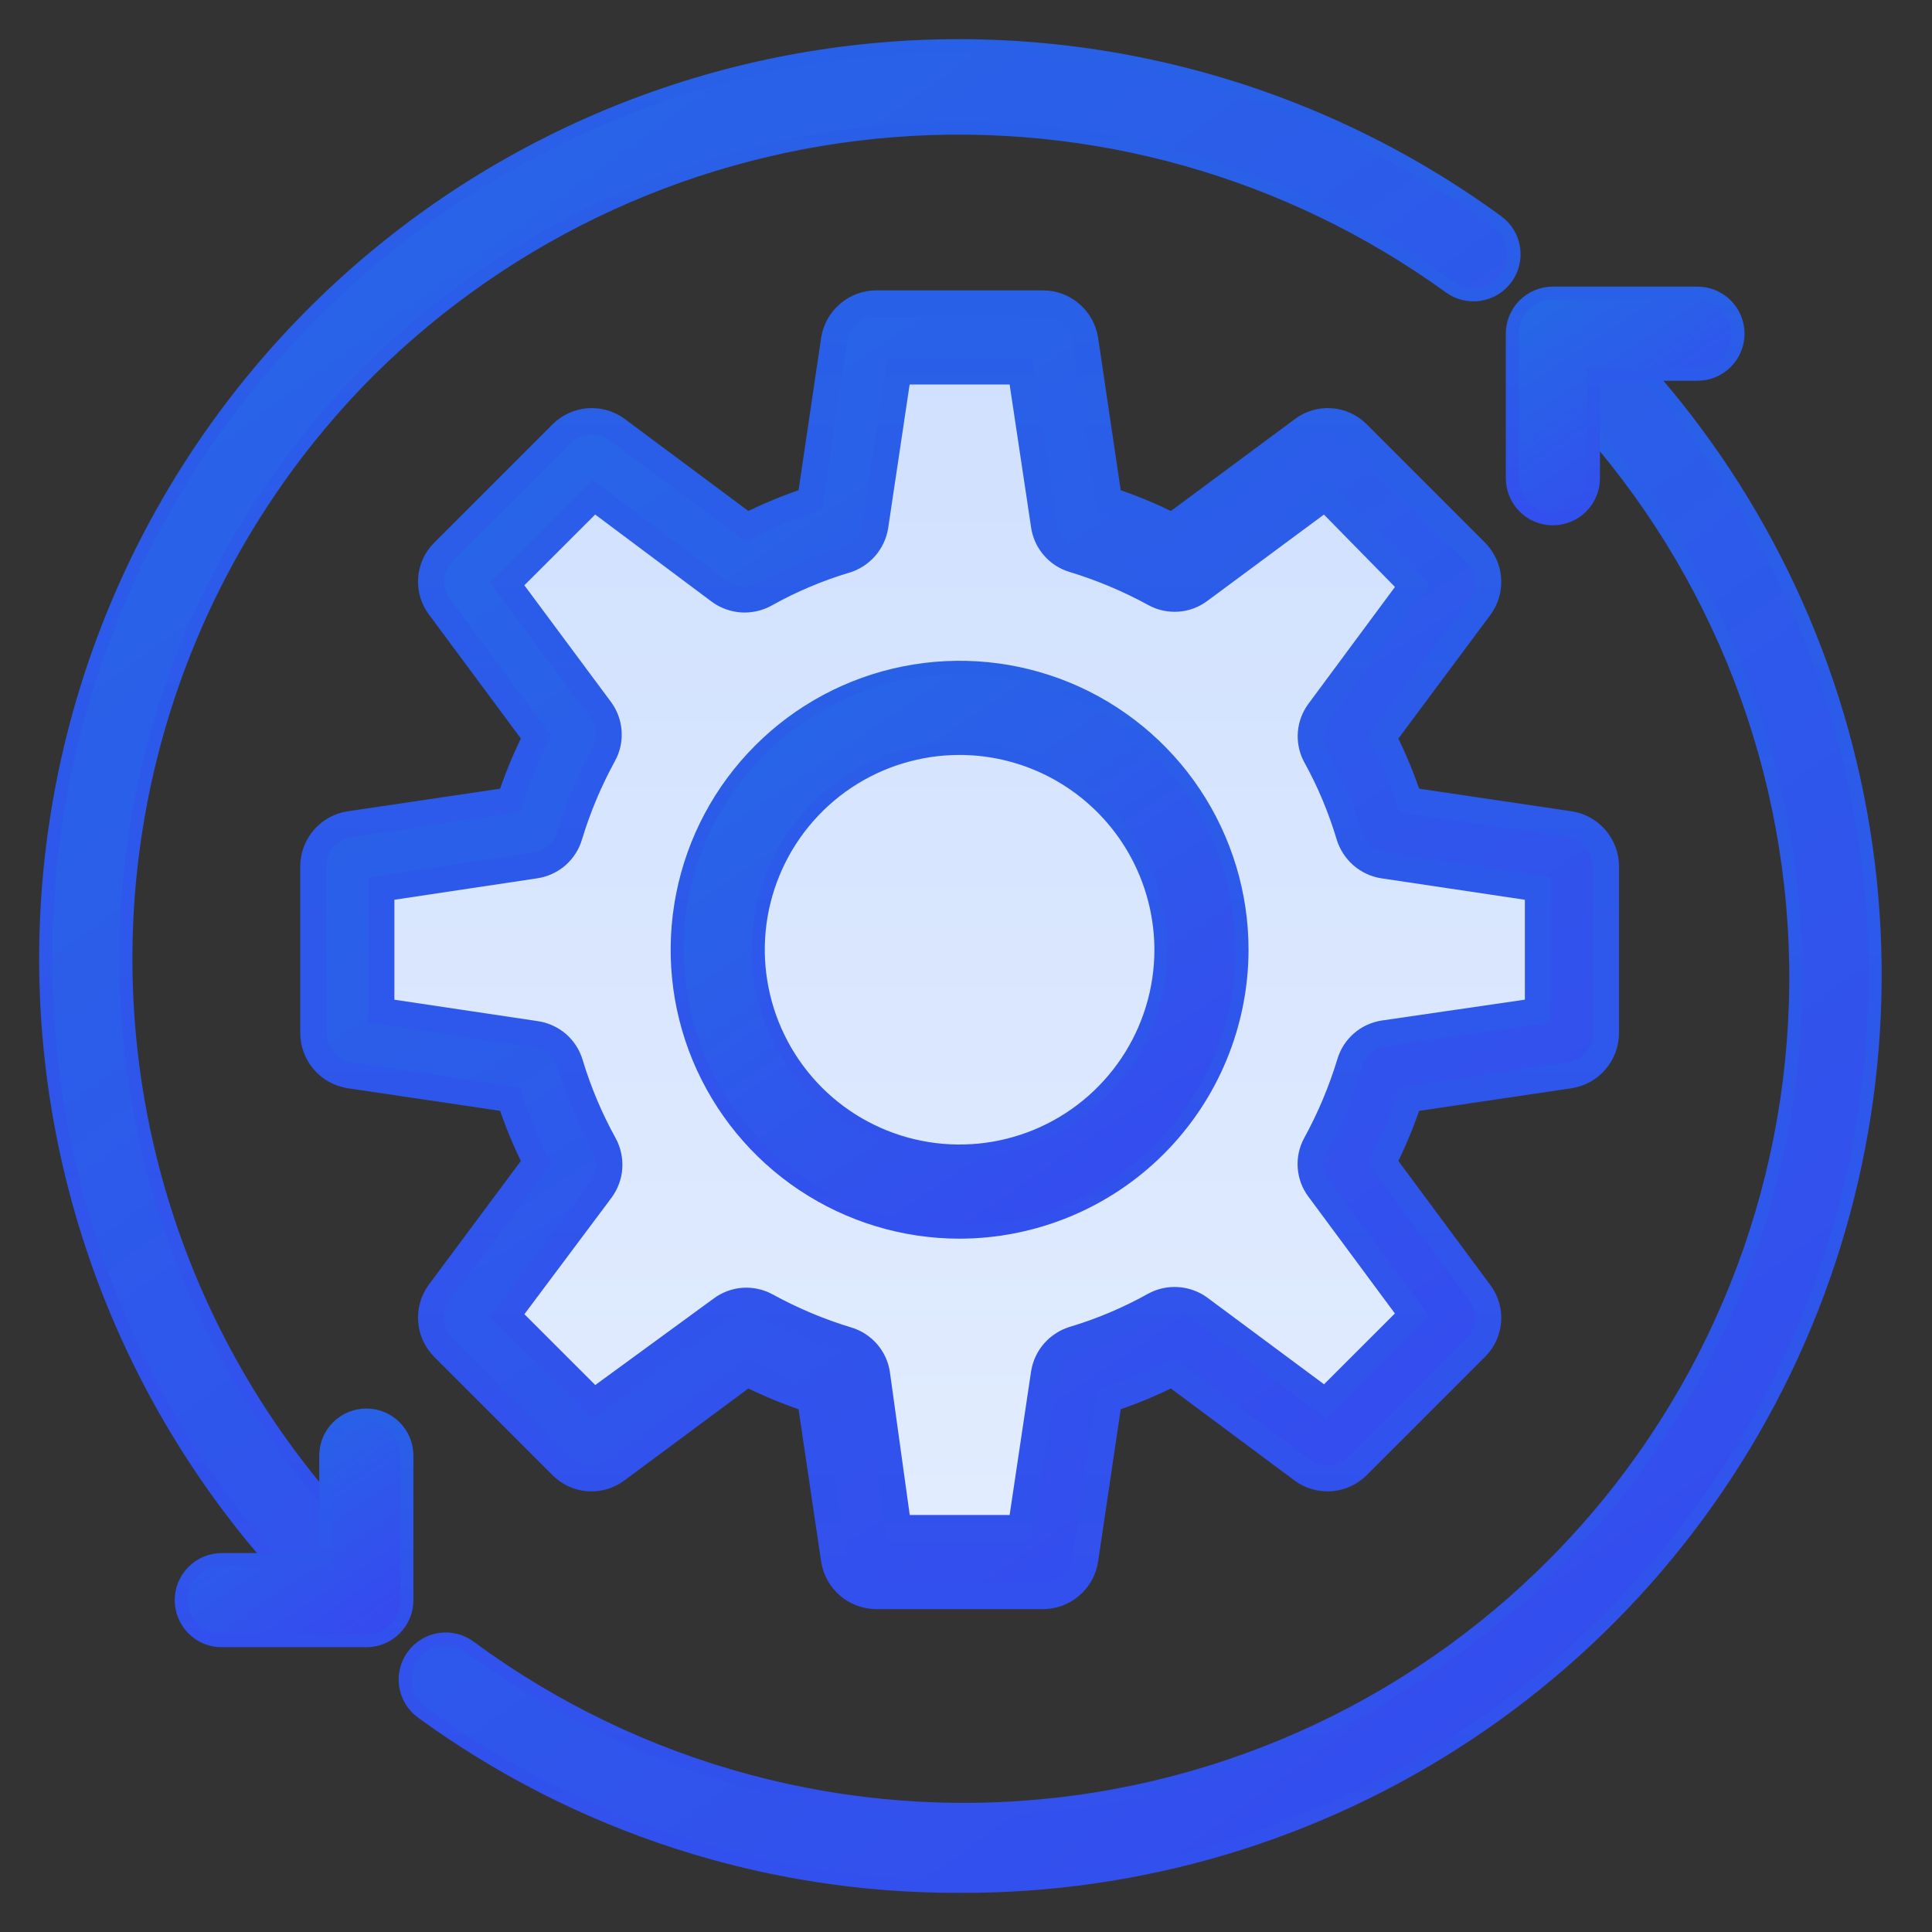 <svg width="37" height="37" viewBox="0 0 37 37" fill="none" xmlns="http://www.w3.org/2000/svg">
<rect x="0" y="0" width="37" height="37" fill="#333333" stroke="none"/>
<path d="M9 10.5L11 9L14 11L16.5 10L17 6.5H20L20.5 10L22.5 11L26 9L27.5 11.5L26 13.5V15.5L30 16.5L30.5 19L28.5 20L26 21V22.5L27.5 26L25 27.5L23 26L21 26.5L20.5 28.5L19.5 30L16.5 29V26H14L11 27.5L9.5 25L10.5 22.5V20.5L6 19.5L7.5 16H10.5L11 14L9 10.5Z" fill="url(#paint0_linear)"/>
<mask id="path-2-outside-1" maskUnits="userSpaceOnUse" x="5" y="4.811" width="27" height="27" fill="black">
<rect fill="white" x="5" y="4.811" width="27" height="27"/>
<path d="M19.981 30.567H16.775C16.582 30.564 16.395 30.494 16.249 30.368C16.102 30.241 16.005 30.067 15.974 29.876L15.518 26.801C15.102 26.665 14.697 26.497 14.306 26.299L11.811 28.15C11.657 28.266 11.466 28.323 11.273 28.31C11.081 28.297 10.899 28.214 10.762 28.078L8.495 25.811C8.358 25.674 8.273 25.492 8.258 25.299C8.242 25.105 8.296 24.913 8.41 24.756L10.267 22.26C10.069 21.87 9.902 21.465 9.766 21.049L6.691 20.593C6.499 20.562 6.325 20.465 6.199 20.318C6.073 20.171 6.002 19.985 6 19.791V16.586C6.002 16.392 6.073 16.206 6.199 16.059C6.325 15.913 6.499 15.815 6.691 15.785L9.766 15.329C9.902 14.912 10.069 14.508 10.267 14.117L8.417 11.622C8.3 11.468 8.244 11.277 8.257 11.084C8.27 10.891 8.352 10.71 8.489 10.573L10.756 8.306C10.893 8.168 11.074 8.084 11.268 8.068C11.461 8.053 11.654 8.107 11.811 8.221L14.306 10.078C14.697 9.88 15.102 9.712 15.518 9.576L15.974 6.501C16.005 6.31 16.102 6.136 16.249 6.01C16.395 5.883 16.582 5.813 16.775 5.811H19.981C20.174 5.813 20.361 5.883 20.507 6.01C20.654 6.136 20.751 6.31 20.782 6.501L21.238 9.576C21.654 9.712 22.059 9.88 22.45 10.078L24.945 8.228C25.099 8.111 25.29 8.054 25.483 8.067C25.675 8.08 25.857 8.163 25.994 8.299L28.261 10.566C28.398 10.703 28.483 10.885 28.498 11.078C28.514 11.272 28.46 11.465 28.346 11.622L26.489 14.117C26.686 14.508 26.853 14.913 26.991 15.329L30.066 15.785C30.257 15.815 30.431 15.913 30.557 16.059C30.683 16.206 30.754 16.392 30.756 16.586V19.791C30.754 19.985 30.683 20.171 30.557 20.318C30.431 20.465 30.257 20.562 30.066 20.593L26.991 21.049C26.853 21.464 26.686 21.869 26.489 22.26L28.339 24.756C28.456 24.91 28.512 25.101 28.499 25.293C28.486 25.486 28.404 25.668 28.267 25.804L26 28.072C25.863 28.209 25.682 28.293 25.488 28.309C25.295 28.324 25.102 28.27 24.945 28.156L22.45 26.299C22.059 26.497 21.654 26.665 21.238 26.801L20.782 29.876C20.751 30.067 20.654 30.241 20.507 30.368C20.361 30.494 20.174 30.564 19.981 30.567ZM17.205 29.264H19.551L19.994 26.299C20.018 26.148 20.085 26.006 20.186 25.891C20.288 25.776 20.42 25.692 20.567 25.648C21.102 25.488 21.617 25.269 22.105 24.997C22.241 24.922 22.395 24.888 22.549 24.899C22.704 24.909 22.853 24.963 22.977 25.055L25.381 26.84L27.043 25.179L25.258 22.768C25.166 22.646 25.112 22.5 25.102 22.347C25.091 22.195 25.125 22.042 25.199 21.909C25.469 21.416 25.687 20.896 25.851 20.358C25.894 20.211 25.978 20.08 26.093 19.979C26.209 19.879 26.351 19.814 26.502 19.791L29.453 19.361V17.016L26.489 16.573C26.337 16.549 26.196 16.482 26.08 16.38C25.965 16.279 25.881 16.147 25.837 16C25.676 15.463 25.458 14.945 25.186 14.456C25.12 14.325 25.093 14.178 25.105 14.032C25.118 13.886 25.171 13.746 25.258 13.628L27.043 11.218L25.381 9.524L22.971 11.309C22.848 11.4 22.702 11.455 22.55 11.465C22.397 11.475 22.245 11.442 22.111 11.368C21.618 11.098 21.098 10.879 20.561 10.716C20.414 10.673 20.282 10.589 20.182 10.473C20.081 10.358 20.016 10.216 19.994 10.065L19.551 7.114H17.205L16.762 10.078C16.738 10.229 16.671 10.371 16.57 10.486C16.468 10.601 16.336 10.686 16.189 10.729C15.654 10.889 15.139 11.108 14.652 11.381C14.516 11.455 14.361 11.489 14.207 11.479C14.052 11.468 13.903 11.414 13.779 11.322L11.375 9.524L9.713 11.185L11.498 13.589C11.591 13.713 11.645 13.86 11.655 14.014C11.666 14.167 11.632 14.321 11.557 14.456C11.287 14.949 11.069 15.468 10.906 16.006C10.863 16.153 10.778 16.284 10.663 16.385C10.547 16.485 10.405 16.55 10.254 16.573L7.303 17.016V19.361L10.267 19.804C10.418 19.827 10.56 19.892 10.676 19.992C10.791 20.093 10.876 20.224 10.919 20.371C11.081 20.907 11.299 21.425 11.57 21.915C11.644 22.051 11.678 22.205 11.668 22.36C11.658 22.515 11.603 22.663 11.511 22.788L9.713 25.192L11.375 26.853L13.818 25.068C13.94 24.977 14.086 24.923 14.239 24.912C14.392 24.902 14.544 24.936 14.678 25.009C15.171 25.279 15.69 25.498 16.228 25.661C16.375 25.704 16.506 25.788 16.607 25.904C16.707 26.019 16.773 26.161 16.795 26.312L17.205 29.264Z"/>
</mask>
<path d="M19.981 30.567H16.775C16.582 30.564 16.395 30.494 16.249 30.368C16.102 30.241 16.005 30.067 15.974 29.876L15.518 26.801C15.102 26.665 14.697 26.497 14.306 26.299L11.811 28.15C11.657 28.266 11.466 28.323 11.273 28.31C11.081 28.297 10.899 28.214 10.762 28.078L8.495 25.811C8.358 25.674 8.273 25.492 8.258 25.299C8.242 25.105 8.296 24.913 8.41 24.756L10.267 22.26C10.069 21.87 9.902 21.465 9.766 21.049L6.691 20.593C6.499 20.562 6.325 20.465 6.199 20.318C6.073 20.171 6.002 19.985 6 19.791V16.586C6.002 16.392 6.073 16.206 6.199 16.059C6.325 15.913 6.499 15.815 6.691 15.785L9.766 15.329C9.902 14.912 10.069 14.508 10.267 14.117L8.417 11.622C8.3 11.468 8.244 11.277 8.257 11.084C8.27 10.891 8.352 10.71 8.489 10.573L10.756 8.306C10.893 8.168 11.074 8.084 11.268 8.068C11.461 8.053 11.654 8.107 11.811 8.221L14.306 10.078C14.697 9.88 15.102 9.712 15.518 9.576L15.974 6.501C16.005 6.31 16.102 6.136 16.249 6.01C16.395 5.883 16.582 5.813 16.775 5.811H19.981C20.174 5.813 20.361 5.883 20.507 6.01C20.654 6.136 20.751 6.31 20.782 6.501L21.238 9.576C21.654 9.712 22.059 9.88 22.45 10.078L24.945 8.228C25.099 8.111 25.29 8.054 25.483 8.067C25.675 8.08 25.857 8.163 25.994 8.299L28.261 10.566C28.398 10.703 28.483 10.885 28.498 11.078C28.514 11.272 28.46 11.465 28.346 11.622L26.489 14.117C26.686 14.508 26.853 14.913 26.991 15.329L30.066 15.785C30.257 15.815 30.431 15.913 30.557 16.059C30.683 16.206 30.754 16.392 30.756 16.586V19.791C30.754 19.985 30.683 20.171 30.557 20.318C30.431 20.465 30.257 20.562 30.066 20.593L26.991 21.049C26.853 21.464 26.686 21.869 26.489 22.26L28.339 24.756C28.456 24.91 28.512 25.101 28.499 25.293C28.486 25.486 28.404 25.668 28.267 25.804L26 28.072C25.863 28.209 25.682 28.293 25.488 28.309C25.295 28.324 25.102 28.27 24.945 28.156L22.45 26.299C22.059 26.497 21.654 26.665 21.238 26.801L20.782 29.876C20.751 30.067 20.654 30.241 20.507 30.368C20.361 30.494 20.174 30.564 19.981 30.567ZM17.205 29.264H19.551L19.994 26.299C20.018 26.148 20.085 26.006 20.186 25.891C20.288 25.776 20.42 25.692 20.567 25.648C21.102 25.488 21.617 25.269 22.105 24.997C22.241 24.922 22.395 24.888 22.549 24.899C22.704 24.909 22.853 24.963 22.977 25.055L25.381 26.84L27.043 25.179L25.258 22.768C25.166 22.646 25.112 22.5 25.102 22.347C25.091 22.195 25.125 22.042 25.199 21.909C25.469 21.416 25.687 20.896 25.851 20.358C25.894 20.211 25.978 20.08 26.093 19.979C26.209 19.879 26.351 19.814 26.502 19.791L29.453 19.361V17.016L26.489 16.573C26.337 16.549 26.196 16.482 26.08 16.38C25.965 16.279 25.881 16.147 25.837 16C25.676 15.463 25.458 14.945 25.186 14.456C25.12 14.325 25.093 14.178 25.105 14.032C25.118 13.886 25.171 13.746 25.258 13.628L27.043 11.218L25.381 9.524L22.971 11.309C22.848 11.4 22.702 11.455 22.55 11.465C22.397 11.475 22.245 11.442 22.111 11.368C21.618 11.098 21.098 10.879 20.561 10.716C20.414 10.673 20.282 10.589 20.182 10.473C20.081 10.358 20.016 10.216 19.994 10.065L19.551 7.114H17.205L16.762 10.078C16.738 10.229 16.671 10.371 16.57 10.486C16.468 10.601 16.336 10.686 16.189 10.729C15.654 10.889 15.139 11.108 14.652 11.381C14.516 11.455 14.361 11.489 14.207 11.479C14.052 11.468 13.903 11.414 13.779 11.322L11.375 9.524L9.713 11.185L11.498 13.589C11.591 13.713 11.645 13.86 11.655 14.014C11.666 14.167 11.632 14.321 11.557 14.456C11.287 14.949 11.069 15.468 10.906 16.006C10.863 16.153 10.778 16.284 10.663 16.385C10.547 16.485 10.405 16.55 10.254 16.573L7.303 17.016V19.361L10.267 19.804C10.418 19.827 10.56 19.892 10.676 19.992C10.791 20.093 10.876 20.224 10.919 20.371C11.081 20.907 11.299 21.425 11.57 21.915C11.644 22.051 11.678 22.205 11.668 22.36C11.658 22.515 11.603 22.663 11.511 22.788L9.713 25.192L11.375 26.853L13.818 25.068C13.94 24.977 14.086 24.923 14.239 24.912C14.392 24.902 14.544 24.936 14.678 25.009C15.171 25.279 15.69 25.498 16.228 25.661C16.375 25.704 16.506 25.788 16.607 25.904C16.707 26.019 16.773 26.161 16.795 26.312L17.205 29.264Z" fill="url(#paint1_linear)"/>
<path d="M19.981 30.567H16.775C16.582 30.564 16.395 30.494 16.249 30.368C16.102 30.241 16.005 30.067 15.974 29.876L15.518 26.801C15.102 26.665 14.697 26.497 14.306 26.299L11.811 28.15C11.657 28.266 11.466 28.323 11.273 28.31C11.081 28.297 10.899 28.214 10.762 28.078L8.495 25.811C8.358 25.674 8.273 25.492 8.258 25.299C8.242 25.105 8.296 24.913 8.41 24.756L10.267 22.26C10.069 21.87 9.902 21.465 9.766 21.049L6.691 20.593C6.499 20.562 6.325 20.465 6.199 20.318C6.073 20.171 6.002 19.985 6 19.791V16.586C6.002 16.392 6.073 16.206 6.199 16.059C6.325 15.913 6.499 15.815 6.691 15.785L9.766 15.329C9.902 14.912 10.069 14.508 10.267 14.117L8.417 11.622C8.3 11.468 8.244 11.277 8.257 11.084C8.27 10.891 8.352 10.71 8.489 10.573L10.756 8.306C10.893 8.168 11.074 8.084 11.268 8.068C11.461 8.053 11.654 8.107 11.811 8.221L14.306 10.078C14.697 9.88 15.102 9.712 15.518 9.576L15.974 6.501C16.005 6.31 16.102 6.136 16.249 6.01C16.395 5.883 16.582 5.813 16.775 5.811H19.981C20.174 5.813 20.361 5.883 20.507 6.01C20.654 6.136 20.751 6.31 20.782 6.501L21.238 9.576C21.654 9.712 22.059 9.88 22.45 10.078L24.945 8.228C25.099 8.111 25.29 8.054 25.483 8.067C25.675 8.08 25.857 8.163 25.994 8.299L28.261 10.566C28.398 10.703 28.483 10.885 28.498 11.078C28.514 11.272 28.46 11.465 28.346 11.622L26.489 14.117C26.686 14.508 26.853 14.913 26.991 15.329L30.066 15.785C30.257 15.815 30.431 15.913 30.557 16.059C30.683 16.206 30.754 16.392 30.756 16.586V19.791C30.754 19.985 30.683 20.171 30.557 20.318C30.431 20.465 30.257 20.562 30.066 20.593L26.991 21.049C26.853 21.464 26.686 21.869 26.489 22.26L28.339 24.756C28.456 24.91 28.512 25.101 28.499 25.293C28.486 25.486 28.404 25.668 28.267 25.804L26 28.072C25.863 28.209 25.682 28.293 25.488 28.309C25.295 28.324 25.102 28.27 24.945 28.156L22.45 26.299C22.059 26.497 21.654 26.665 21.238 26.801L20.782 29.876C20.751 30.067 20.654 30.241 20.507 30.368C20.361 30.494 20.174 30.564 19.981 30.567ZM17.205 29.264H19.551L19.994 26.299C20.018 26.148 20.085 26.006 20.186 25.891C20.288 25.776 20.42 25.692 20.567 25.648C21.102 25.488 21.617 25.269 22.105 24.997C22.241 24.922 22.395 24.888 22.549 24.899C22.704 24.909 22.853 24.963 22.977 25.055L25.381 26.84L27.043 25.179L25.258 22.768C25.166 22.646 25.112 22.5 25.102 22.347C25.091 22.195 25.125 22.042 25.199 21.909C25.469 21.416 25.687 20.896 25.851 20.358C25.894 20.211 25.978 20.08 26.093 19.979C26.209 19.879 26.351 19.814 26.502 19.791L29.453 19.361V17.016L26.489 16.573C26.337 16.549 26.196 16.482 26.08 16.38C25.965 16.279 25.881 16.147 25.837 16C25.676 15.463 25.458 14.945 25.186 14.456C25.12 14.325 25.093 14.178 25.105 14.032C25.118 13.886 25.171 13.746 25.258 13.628L27.043 11.218L25.381 9.524L22.971 11.309C22.848 11.4 22.702 11.455 22.55 11.465C22.397 11.475 22.245 11.442 22.111 11.368C21.618 11.098 21.098 10.879 20.561 10.716C20.414 10.673 20.282 10.589 20.182 10.473C20.081 10.358 20.016 10.216 19.994 10.065L19.551 7.114H17.205L16.762 10.078C16.738 10.229 16.671 10.371 16.57 10.486C16.468 10.601 16.336 10.686 16.189 10.729C15.654 10.889 15.139 11.108 14.652 11.381C14.516 11.455 14.361 11.489 14.207 11.479C14.052 11.468 13.903 11.414 13.779 11.322L11.375 9.524L9.713 11.185L11.498 13.589C11.591 13.713 11.645 13.86 11.655 14.014C11.666 14.167 11.632 14.321 11.557 14.456C11.287 14.949 11.069 15.468 10.906 16.006C10.863 16.153 10.778 16.284 10.663 16.385C10.547 16.485 10.405 16.55 10.254 16.573L7.303 17.016V19.361L10.267 19.804C10.418 19.827 10.56 19.892 10.676 19.992C10.791 20.093 10.876 20.224 10.919 20.371C11.081 20.907 11.299 21.425 11.57 21.915C11.644 22.051 11.678 22.205 11.668 22.36C11.658 22.515 11.603 22.663 11.511 22.788L9.713 25.192L11.375 26.853L13.818 25.068C13.94 24.977 14.086 24.923 14.239 24.912C14.392 24.902 14.544 24.936 14.678 25.009C15.171 25.279 15.69 25.498 16.228 25.661C16.375 25.704 16.506 25.788 16.607 25.904C16.707 26.019 16.773 26.161 16.795 26.312L17.205 29.264Z" stroke="url(#paint2_linear)" stroke-width="0.5" mask="url(#path-2-outside-1)"/>
<path d="M18.377 23.597H18.377C19.811 23.595 21.186 23.025 22.2 22.011C23.214 20.997 23.784 19.622 23.786 18.188V18.188C23.786 17.119 23.468 16.073 22.874 15.184C22.28 14.294 21.435 13.601 20.447 13.191C19.459 12.782 18.371 12.675 17.322 12.884C16.273 13.092 15.309 13.607 14.553 14.364C13.796 15.12 13.281 16.084 13.073 17.133C12.864 18.182 12.971 19.27 13.38 20.258C13.79 21.246 14.483 22.091 15.372 22.685C16.262 23.279 17.308 23.597 18.377 23.597ZM16.235 14.982C16.869 14.559 17.615 14.333 18.377 14.333C19.399 14.334 20.379 14.741 21.102 15.464C21.824 16.187 22.231 17.166 22.233 18.189C22.233 18.951 22.007 19.696 21.583 20.33C21.159 20.964 20.557 21.459 19.853 21.75C19.148 22.042 18.373 22.119 17.625 21.97C16.877 21.821 16.19 21.454 15.651 20.915C15.112 20.375 14.745 19.688 14.596 18.94C14.447 18.192 14.523 17.417 14.815 16.713C15.107 16.008 15.601 15.406 16.235 14.982Z" fill="url(#paint3_linear)" stroke="url(#paint4_linear)" stroke-width="0.25"/>
<path d="M8.075 32.791L8.076 32.791C11.067 34.971 14.676 36.139 18.377 36.125C21.839 36.141 25.226 35.127 28.11 33.213C30.994 31.299 33.244 28.57 34.573 25.374C35.902 22.178 36.251 18.659 35.576 15.264C34.9 11.869 33.23 8.752 30.779 6.308L30.778 6.308C30.706 6.236 30.62 6.179 30.526 6.141C30.431 6.102 30.33 6.082 30.228 6.083C30.126 6.083 30.025 6.103 29.931 6.143C29.837 6.182 29.752 6.24 29.68 6.312C29.608 6.384 29.551 6.47 29.512 6.565C29.474 6.659 29.454 6.76 29.454 6.862C29.455 6.964 29.475 7.065 29.514 7.159C29.554 7.253 29.611 7.339 29.684 7.411L29.772 7.322L29.684 7.411C32.54 10.246 34.217 14.057 34.379 18.078C34.541 22.1 33.175 26.033 30.555 29.089C27.936 32.144 24.258 34.095 20.259 34.55C16.26 35.005 12.237 33.93 8.999 31.541C8.833 31.419 8.625 31.367 8.422 31.397C8.218 31.428 8.034 31.538 7.912 31.704C7.789 31.87 7.738 32.077 7.768 32.281C7.799 32.485 7.909 32.668 8.075 32.791Z" fill="url(#paint5_linear)" stroke="url(#paint6_linear)" stroke-width="0.25"/>
<path d="M29.19 9.708C29.336 9.854 29.533 9.935 29.739 9.935C29.945 9.935 30.143 9.854 30.288 9.708C30.434 9.562 30.516 9.365 30.516 9.159V7.167H32.508C32.714 7.167 32.912 7.085 33.057 6.939C33.203 6.794 33.285 6.596 33.285 6.39C33.285 6.184 33.203 5.987 33.057 5.841C32.912 5.696 32.714 5.614 32.508 5.614H29.739C29.533 5.614 29.336 5.696 29.19 5.841C29.045 5.987 28.963 6.184 28.963 6.39V9.159C28.963 9.365 29.045 9.562 29.19 9.708Z" fill="url(#paint7_linear)" stroke="url(#paint8_linear)" stroke-width="0.25"/>
<path d="M6.548 30.952L6.548 30.952L6.984 30.638L7.072 30.727C7.072 30.727 7.072 30.727 7.072 30.727C7.145 30.655 7.202 30.569 7.242 30.474C7.281 30.38 7.302 30.278 7.302 30.176C7.302 30.073 7.281 29.972 7.242 29.877C7.202 29.782 7.145 29.697 7.072 29.625C4.088 26.636 2.411 22.585 2.411 18.361C2.411 14.137 4.088 10.086 7.072 7.098C9.771 4.423 13.332 2.794 17.121 2.501C20.909 2.207 24.678 3.268 27.757 5.494C27.923 5.617 28.13 5.668 28.334 5.638C28.538 5.607 28.721 5.497 28.844 5.331C28.966 5.165 29.018 4.958 28.987 4.754C28.957 4.55 28.846 4.367 28.681 4.244L28.68 4.244C25.124 1.645 20.718 0.484 16.343 0.992C11.968 1.5 7.946 3.641 5.081 6.986C2.216 10.331 0.718 14.634 0.888 19.036C1.058 23.437 2.882 27.612 5.996 30.727L5.997 30.727C6.069 30.799 6.155 30.856 6.25 30.895C6.345 30.933 6.446 30.953 6.548 30.952Z" fill="url(#paint9_linear)" stroke="url(#paint10_linear)" stroke-width="0.25"/>
<path d="M4.247 31.421H7.016C7.222 31.421 7.419 31.34 7.565 31.194C7.711 31.048 7.792 30.851 7.792 30.645V27.876C7.792 27.67 7.711 27.473 7.565 27.327C7.419 27.181 7.222 27.1 7.016 27.1C6.81 27.1 6.613 27.181 6.467 27.327C6.321 27.473 6.239 27.67 6.239 27.876V29.868H4.247C4.041 29.868 3.844 29.95 3.698 30.096C3.553 30.241 3.471 30.439 3.471 30.645C3.471 30.851 3.553 31.048 3.698 31.194C3.844 31.34 4.041 31.421 4.247 31.421Z" fill="url(#paint11_linear)" stroke="url(#paint12_linear)" stroke-width="0.25"/>
<defs>
<linearGradient id="paint0_linear" x1="20.962" y1="-4.615" x2="20.962" y2="38.574" gradientUnits="userSpaceOnUse">
<stop stop-color="#C7DAFD"/>
<stop offset="1" stop-color="#E9F1FF"/>
</linearGradient>
<linearGradient id="paint1_linear" x1="6" y1="5.811" x2="24.565" y2="33.28" gradientUnits="userSpaceOnUse">
<stop stop-color="#2569E6"/>
<stop offset="1" stop-color="#3649EF"/>
</linearGradient>
<linearGradient id="paint2_linear" x1="18.378" y1="5.811" x2="18.378" y2="30.567" gradientUnits="userSpaceOnUse">
<stop stop-color="#2960E8"/>
<stop offset="1" stop-color="#3250ED"/>
</linearGradient>
<linearGradient id="paint3_linear" x1="13.094" y1="12.905" x2="21.018" y2="24.63" gradientUnits="userSpaceOnUse">
<stop stop-color="#2569E6"/>
<stop offset="1" stop-color="#3649EF"/>
</linearGradient>
<linearGradient id="paint4_linear" x1="18.377" y1="12.905" x2="18.377" y2="23.472" gradientUnits="userSpaceOnUse">
<stop stop-color="#2960E8"/>
<stop offset="1" stop-color="#3250ED"/>
</linearGradient>
<linearGradient id="paint5_linear" x1="7.885" y1="6.208" x2="30.736" y2="37.874" gradientUnits="userSpaceOnUse">
<stop stop-color="#2569E6"/>
<stop offset="1" stop-color="#3649EF"/>
</linearGradient>
<linearGradient id="paint6_linear" x1="21.836" y1="6.208" x2="21.836" y2="36" gradientUnits="userSpaceOnUse">
<stop stop-color="#2960E8"/>
<stop offset="1" stop-color="#3250ED"/>
</linearGradient>
<linearGradient id="paint7_linear" x1="29.088" y1="5.739" x2="32.141" y2="10.257" gradientUnits="userSpaceOnUse">
<stop stop-color="#2569E6"/>
<stop offset="1" stop-color="#3649EF"/>
</linearGradient>
<linearGradient id="paint8_linear" x1="31.124" y1="5.739" x2="31.124" y2="9.81" gradientUnits="userSpaceOnUse">
<stop stop-color="#2960E8"/>
<stop offset="1" stop-color="#3250ED"/>
</linearGradient>
<linearGradient id="paint9_linear" x1="1" y1="1" x2="23.894" y2="32.654" gradientUnits="userSpaceOnUse">
<stop stop-color="#2569E6"/>
<stop offset="1" stop-color="#3649EF"/>
</linearGradient>
<linearGradient id="paint10_linear" x1="14.935" y1="1" x2="14.935" y2="30.827" gradientUnits="userSpaceOnUse">
<stop stop-color="#2960E8"/>
<stop offset="1" stop-color="#3250ED"/>
</linearGradient>
<linearGradient id="paint11_linear" x1="3.596" y1="27.225" x2="6.649" y2="31.743" gradientUnits="userSpaceOnUse">
<stop stop-color="#2569E6"/>
<stop offset="1" stop-color="#3649EF"/>
</linearGradient>
<linearGradient id="paint12_linear" x1="5.632" y1="27.225" x2="5.632" y2="31.296" gradientUnits="userSpaceOnUse">
<stop stop-color="#2960E8"/>
<stop offset="1" stop-color="#3250ED"/>
</linearGradient>
</defs>
</svg>
